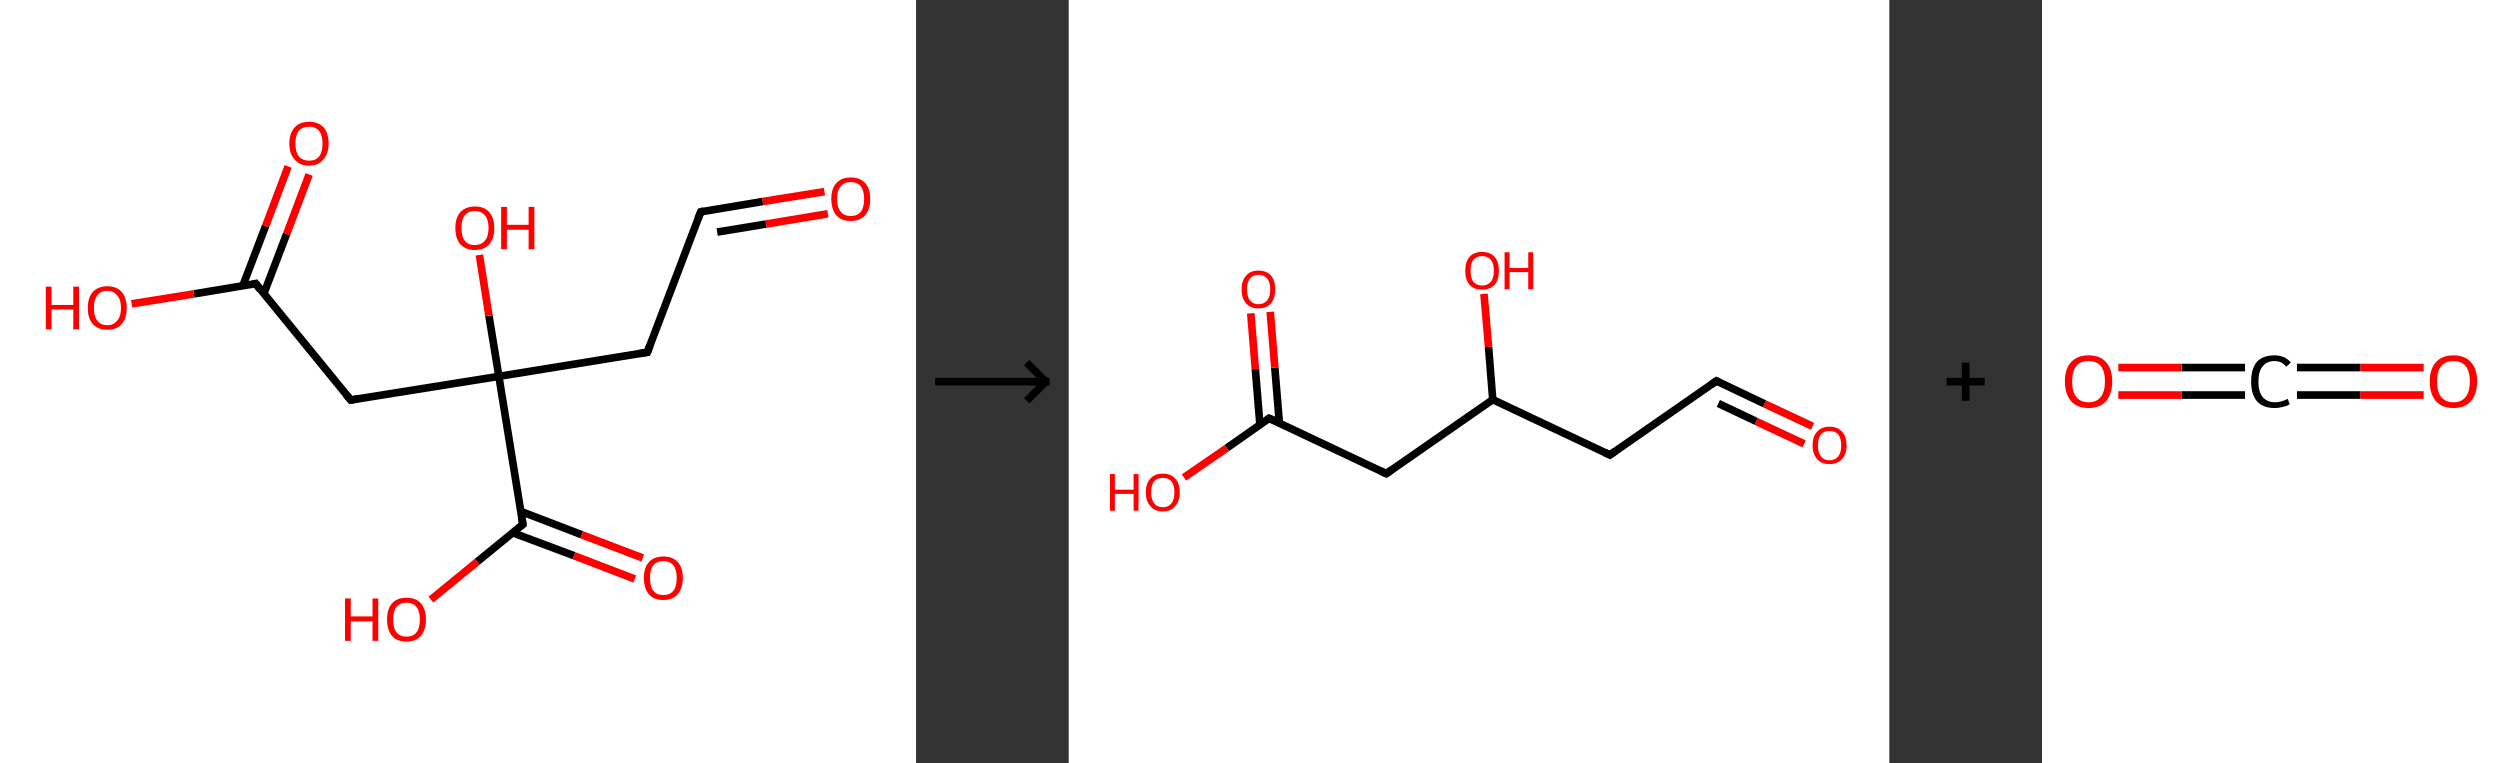 <?xml version='1.0' encoding='ASCII' standalone='yes'?>
<svg xmlns="http://www.w3.org/2000/svg" xmlns:xlink="http://www.w3.org/1999/xlink" version="1.1" width="655.0px" viewBox="0 0 655.0 200.0" height="200.0px">
  <rect x="0" y="0" width="655.0" height="200.0" fill="#333333" stroke="none"/>
  <g>
    <g transform="translate(0, 0) scale(1 1) "><!-- END OF HEADER -->
<rect style="opacity:1.0;fill:#FFFFFF;stroke:none" width="240.0" height="200.0" x="0.0" y="0.0"> </rect>
<path class="bond-0 atom-0 atom-1" d="M 216.0,50.2 L 199.8,52.8" style="fill:none;fill-rule:evenodd;stroke:#FF0000;stroke-width:2.0px;stroke-linecap:butt;stroke-linejoin:miter;stroke-opacity:1"/>
<path class="bond-0 atom-0 atom-1" d="M 199.8,52.8 L 183.6,55.5" style="fill:none;fill-rule:evenodd;stroke:#000000;stroke-width:2.0px;stroke-linecap:butt;stroke-linejoin:miter;stroke-opacity:1"/>
<path class="bond-0 atom-0 atom-1" d="M 216.9,56.0 L 200.7,58.7" style="fill:none;fill-rule:evenodd;stroke:#FF0000;stroke-width:2.0px;stroke-linecap:butt;stroke-linejoin:miter;stroke-opacity:1"/>
<path class="bond-0 atom-0 atom-1" d="M 200.7,58.7 L 187.9,60.8" style="fill:none;fill-rule:evenodd;stroke:#000000;stroke-width:2.0px;stroke-linecap:butt;stroke-linejoin:miter;stroke-opacity:1"/>
<path class="bond-1 atom-1 atom-2" d="M 183.6,55.5 L 169.6,92.3" style="fill:none;fill-rule:evenodd;stroke:#000000;stroke-width:2.0px;stroke-linecap:butt;stroke-linejoin:miter;stroke-opacity:1"/>
<path class="bond-2 atom-2 atom-3" d="M 169.6,92.3 L 130.7,98.6" style="fill:none;fill-rule:evenodd;stroke:#000000;stroke-width:2.0px;stroke-linecap:butt;stroke-linejoin:miter;stroke-opacity:1"/>
<path class="bond-3 atom-3 atom-4" d="M 130.7,98.6 L 128.1,82.7" style="fill:none;fill-rule:evenodd;stroke:#000000;stroke-width:2.0px;stroke-linecap:butt;stroke-linejoin:miter;stroke-opacity:1"/>
<path class="bond-3 atom-3 atom-4" d="M 128.1,82.7 L 125.6,66.8" style="fill:none;fill-rule:evenodd;stroke:#FF0000;stroke-width:2.0px;stroke-linecap:butt;stroke-linejoin:miter;stroke-opacity:1"/>
<path class="bond-4 atom-3 atom-5" d="M 130.7,98.6 L 91.9,104.8" style="fill:none;fill-rule:evenodd;stroke:#000000;stroke-width:2.0px;stroke-linecap:butt;stroke-linejoin:miter;stroke-opacity:1"/>
<path class="bond-5 atom-5 atom-6" d="M 91.9,104.8 L 67.0,74.3" style="fill:none;fill-rule:evenodd;stroke:#000000;stroke-width:2.0px;stroke-linecap:butt;stroke-linejoin:miter;stroke-opacity:1"/>
<path class="bond-6 atom-6 atom-7" d="M 69.1,77.0 L 75.1,61.3" style="fill:none;fill-rule:evenodd;stroke:#000000;stroke-width:2.0px;stroke-linecap:butt;stroke-linejoin:miter;stroke-opacity:1"/>
<path class="bond-6 atom-6 atom-7" d="M 75.1,61.3 L 81.0,45.7" style="fill:none;fill-rule:evenodd;stroke:#FF0000;stroke-width:2.0px;stroke-linecap:butt;stroke-linejoin:miter;stroke-opacity:1"/>
<path class="bond-6 atom-6 atom-7" d="M 63.6,74.9 L 69.6,59.2" style="fill:none;fill-rule:evenodd;stroke:#000000;stroke-width:2.0px;stroke-linecap:butt;stroke-linejoin:miter;stroke-opacity:1"/>
<path class="bond-6 atom-6 atom-7" d="M 69.6,59.2 L 75.5,43.6" style="fill:none;fill-rule:evenodd;stroke:#FF0000;stroke-width:2.0px;stroke-linecap:butt;stroke-linejoin:miter;stroke-opacity:1"/>
<path class="bond-7 atom-6 atom-8" d="M 67.0,74.3 L 50.8,77.0" style="fill:none;fill-rule:evenodd;stroke:#000000;stroke-width:2.0px;stroke-linecap:butt;stroke-linejoin:miter;stroke-opacity:1"/>
<path class="bond-7 atom-6 atom-8" d="M 50.8,77.0 L 34.5,79.6" style="fill:none;fill-rule:evenodd;stroke:#FF0000;stroke-width:2.0px;stroke-linecap:butt;stroke-linejoin:miter;stroke-opacity:1"/>
<path class="bond-8 atom-3 atom-9" d="M 130.7,98.6 L 137.0,137.4" style="fill:none;fill-rule:evenodd;stroke:#000000;stroke-width:2.0px;stroke-linecap:butt;stroke-linejoin:miter;stroke-opacity:1"/>
<path class="bond-9 atom-9 atom-10" d="M 134.4,139.6 L 150.4,145.6" style="fill:none;fill-rule:evenodd;stroke:#000000;stroke-width:2.0px;stroke-linecap:butt;stroke-linejoin:miter;stroke-opacity:1"/>
<path class="bond-9 atom-9 atom-10" d="M 150.4,145.6 L 166.3,151.7" style="fill:none;fill-rule:evenodd;stroke:#FF0000;stroke-width:2.0px;stroke-linecap:butt;stroke-linejoin:miter;stroke-opacity:1"/>
<path class="bond-9 atom-9 atom-10" d="M 136.5,134.0 L 152.4,140.1" style="fill:none;fill-rule:evenodd;stroke:#000000;stroke-width:2.0px;stroke-linecap:butt;stroke-linejoin:miter;stroke-opacity:1"/>
<path class="bond-9 atom-9 atom-10" d="M 152.4,140.1 L 168.4,146.2" style="fill:none;fill-rule:evenodd;stroke:#FF0000;stroke-width:2.0px;stroke-linecap:butt;stroke-linejoin:miter;stroke-opacity:1"/>
<path class="bond-10 atom-9 atom-11" d="M 137.0,137.4 L 125.0,147.2" style="fill:none;fill-rule:evenodd;stroke:#000000;stroke-width:2.0px;stroke-linecap:butt;stroke-linejoin:miter;stroke-opacity:1"/>
<path class="bond-10 atom-9 atom-11" d="M 125.0,147.2 L 112.9,157.1" style="fill:none;fill-rule:evenodd;stroke:#FF0000;stroke-width:2.0px;stroke-linecap:butt;stroke-linejoin:miter;stroke-opacity:1"/>
<path d="M 184.4,55.3 L 183.6,55.5 L 182.9,57.3" style="fill:none;stroke:#000000;stroke-width:2.0px;stroke-linecap:butt;stroke-linejoin:miter;stroke-opacity:1;"/>
<path d="M 170.3,90.4 L 169.6,92.3 L 167.6,92.6" style="fill:none;stroke:#000000;stroke-width:2.0px;stroke-linecap:butt;stroke-linejoin:miter;stroke-opacity:1;"/>
<path d="M 93.8,104.5 L 91.9,104.8 L 90.6,103.3" style="fill:none;stroke:#000000;stroke-width:2.0px;stroke-linecap:butt;stroke-linejoin:miter;stroke-opacity:1;"/>
<path d="M 68.2,75.9 L 67.0,74.3 L 66.2,74.5" style="fill:none;stroke:#000000;stroke-width:2.0px;stroke-linecap:butt;stroke-linejoin:miter;stroke-opacity:1;"/>
<path d="M 136.7,135.5 L 137.0,137.4 L 136.4,137.9" style="fill:none;stroke:#000000;stroke-width:2.0px;stroke-linecap:butt;stroke-linejoin:miter;stroke-opacity:1;"/>
<path class="atom-0" d="M 217.8 52.1 Q 217.8 49.4, 219.1 48.0 Q 220.4 46.5, 222.9 46.5 Q 225.4 46.5, 226.7 48.0 Q 228.0 49.4, 228.0 52.1 Q 228.0 54.8, 226.7 56.4 Q 225.3 57.9, 222.9 57.9 Q 220.4 57.9, 219.1 56.4 Q 217.8 54.8, 217.8 52.1 M 222.9 56.6 Q 224.6 56.6, 225.5 55.5 Q 226.4 54.4, 226.4 52.1 Q 226.4 49.9, 225.5 48.8 Q 224.6 47.7, 222.9 47.7 Q 221.2 47.7, 220.3 48.8 Q 219.3 49.9, 219.3 52.1 Q 219.3 54.4, 220.3 55.5 Q 221.2 56.6, 222.9 56.6 " fill="#FF0000"/>
<path class="atom-4" d="M 119.3 59.7 Q 119.3 57.1, 120.6 55.6 Q 122.0 54.1, 124.4 54.1 Q 126.9 54.1, 128.2 55.6 Q 129.5 57.1, 129.5 59.7 Q 129.5 62.4, 128.2 64.0 Q 126.9 65.5, 124.4 65.5 Q 122.0 65.5, 120.6 64.0 Q 119.3 62.5, 119.3 59.7 M 124.4 64.2 Q 126.1 64.2, 127.0 63.1 Q 128.0 62.0, 128.0 59.7 Q 128.0 57.5, 127.0 56.4 Q 126.1 55.3, 124.4 55.3 Q 122.7 55.3, 121.8 56.4 Q 120.9 57.5, 120.9 59.7 Q 120.9 62.0, 121.8 63.1 Q 122.7 64.2, 124.4 64.2 " fill="#FF0000"/>
<path class="atom-4" d="M 131.3 54.2 L 132.8 54.2 L 132.8 58.9 L 138.5 58.9 L 138.5 54.2 L 140.0 54.2 L 140.0 65.3 L 138.5 65.3 L 138.5 60.2 L 132.8 60.2 L 132.8 65.3 L 131.3 65.3 L 131.3 54.2 " fill="#FF0000"/>
<path class="atom-7" d="M 75.8 37.6 Q 75.8 34.9, 77.2 33.4 Q 78.5 31.9, 81.0 31.9 Q 83.4 31.9, 84.8 33.4 Q 86.1 34.9, 86.1 37.6 Q 86.1 40.3, 84.7 41.8 Q 83.4 43.4, 81.0 43.4 Q 78.5 43.4, 77.2 41.8 Q 75.8 40.3, 75.8 37.6 M 81.0 42.1 Q 82.7 42.1, 83.6 41.0 Q 84.5 39.8, 84.5 37.6 Q 84.5 35.4, 83.6 34.3 Q 82.7 33.2, 81.0 33.2 Q 79.3 33.2, 78.3 34.3 Q 77.4 35.4, 77.4 37.6 Q 77.4 39.8, 78.3 41.0 Q 79.3 42.1, 81.0 42.1 " fill="#FF0000"/>
<path class="atom-8" d="M 12.0 75.1 L 13.5 75.1 L 13.5 79.9 L 19.2 79.9 L 19.2 75.1 L 20.7 75.1 L 20.7 86.3 L 19.2 86.3 L 19.2 81.1 L 13.5 81.1 L 13.5 86.3 L 12.0 86.3 L 12.0 75.1 " fill="#FF0000"/>
<path class="atom-8" d="M 23.0 80.7 Q 23.0 78.0, 24.3 76.5 Q 25.7 75.0, 28.1 75.0 Q 30.6 75.0, 31.9 76.5 Q 33.2 78.0, 33.2 80.7 Q 33.2 83.4, 31.9 84.9 Q 30.6 86.4, 28.1 86.4 Q 25.7 86.4, 24.3 84.9 Q 23.0 83.4, 23.0 80.7 M 28.1 85.2 Q 29.8 85.2, 30.7 84.0 Q 31.7 82.9, 31.7 80.7 Q 31.7 78.5, 30.7 77.4 Q 29.8 76.2, 28.1 76.2 Q 26.4 76.2, 25.5 77.4 Q 24.6 78.5, 24.6 80.7 Q 24.6 82.9, 25.5 84.0 Q 26.4 85.2, 28.1 85.2 " fill="#FF0000"/>
<path class="atom-10" d="M 168.7 151.4 Q 168.7 148.7, 170.0 147.3 Q 171.3 145.8, 173.8 145.8 Q 176.3 145.8, 177.6 147.3 Q 178.9 148.7, 178.9 151.4 Q 178.9 154.1, 177.6 155.7 Q 176.2 157.2, 173.8 157.2 Q 171.3 157.2, 170.0 155.7 Q 168.7 154.1, 168.7 151.4 M 173.8 155.9 Q 175.5 155.9, 176.4 154.8 Q 177.3 153.7, 177.3 151.4 Q 177.3 149.2, 176.4 148.1 Q 175.5 147.0, 173.8 147.0 Q 172.1 147.0, 171.2 148.1 Q 170.3 149.2, 170.3 151.4 Q 170.3 153.7, 171.2 154.8 Q 172.1 155.9, 173.8 155.9 " fill="#FF0000"/>
<path class="atom-11" d="M 90.4 156.8 L 91.9 156.8 L 91.9 161.5 L 97.6 161.5 L 97.6 156.8 L 99.1 156.8 L 99.1 167.9 L 97.6 167.9 L 97.6 162.8 L 91.9 162.8 L 91.9 167.9 L 90.4 167.9 L 90.4 156.8 " fill="#FF0000"/>
<path class="atom-11" d="M 101.4 162.3 Q 101.4 159.6, 102.7 158.1 Q 104.0 156.6, 106.5 156.6 Q 109.0 156.6, 110.3 158.1 Q 111.6 159.6, 111.6 162.3 Q 111.6 165.0, 110.3 166.6 Q 108.9 168.1, 106.5 168.1 Q 104.0 168.1, 102.7 166.6 Q 101.4 165.0, 101.4 162.3 M 106.5 166.8 Q 108.2 166.8, 109.1 165.7 Q 110.0 164.6, 110.0 162.3 Q 110.0 160.1, 109.1 159.0 Q 108.2 157.9, 106.5 157.9 Q 104.8 157.9, 103.9 159.0 Q 103.0 160.1, 103.0 162.3 Q 103.0 164.6, 103.9 165.7 Q 104.8 166.8, 106.5 166.8 " fill="#FF0000"/>
</g>
    <g transform="translate(240.0, 0) scale(1 1) "><line x1="5" y1="100" x2="35" y2="100" style="stroke:rgb(0,0,0);stroke-width:2"/>
  <line x1="34" y1="100" x2="29" y2="95" style="stroke:rgb(0,0,0);stroke-width:2"/>
  <line x1="34" y1="100" x2="29" y2="105" style="stroke:rgb(0,0,0);stroke-width:2"/>
</g>
    <g transform="translate(280.0, 0) scale(1 1) "><!-- END OF HEADER -->
<rect style="opacity:1.0;fill:#FFFFFF;stroke:none" width="215.0" height="200.0" x="0.0" y="0.0"> </rect>
<path class="bond-0 atom-0 atom-1" d="M 194.9,111.7 L 182.3,105.8" style="fill:none;fill-rule:evenodd;stroke:#FF0000;stroke-width:2.0px;stroke-linecap:butt;stroke-linejoin:miter;stroke-opacity:1"/>
<path class="bond-0 atom-0 atom-1" d="M 182.3,105.8 L 169.7,99.8" style="fill:none;fill-rule:evenodd;stroke:#000000;stroke-width:2.0px;stroke-linecap:butt;stroke-linejoin:miter;stroke-opacity:1"/>
<path class="bond-0 atom-0 atom-1" d="M 192.7,116.3 L 180.1,110.4" style="fill:none;fill-rule:evenodd;stroke:#FF0000;stroke-width:2.0px;stroke-linecap:butt;stroke-linejoin:miter;stroke-opacity:1"/>
<path class="bond-0 atom-0 atom-1" d="M 180.1,110.4 L 170.2,105.7" style="fill:none;fill-rule:evenodd;stroke:#000000;stroke-width:2.0px;stroke-linecap:butt;stroke-linejoin:miter;stroke-opacity:1"/>
<path class="bond-1 atom-1 atom-2" d="M 169.7,99.8 L 141.8,119.2" style="fill:none;fill-rule:evenodd;stroke:#000000;stroke-width:2.0px;stroke-linecap:butt;stroke-linejoin:miter;stroke-opacity:1"/>
<path class="bond-2 atom-2 atom-3" d="M 141.8,119.2 L 111.1,104.7" style="fill:none;fill-rule:evenodd;stroke:#000000;stroke-width:2.0px;stroke-linecap:butt;stroke-linejoin:miter;stroke-opacity:1"/>
<path class="bond-3 atom-3 atom-4" d="M 111.1,104.7 L 110.0,90.9" style="fill:none;fill-rule:evenodd;stroke:#000000;stroke-width:2.0px;stroke-linecap:butt;stroke-linejoin:miter;stroke-opacity:1"/>
<path class="bond-3 atom-3 atom-4" d="M 110.0,90.9 L 108.8,77.0" style="fill:none;fill-rule:evenodd;stroke:#FF0000;stroke-width:2.0px;stroke-linecap:butt;stroke-linejoin:miter;stroke-opacity:1"/>
<path class="bond-4 atom-3 atom-5" d="M 111.1,104.7 L 83.2,124.1" style="fill:none;fill-rule:evenodd;stroke:#000000;stroke-width:2.0px;stroke-linecap:butt;stroke-linejoin:miter;stroke-opacity:1"/>
<path class="bond-5 atom-5 atom-6" d="M 83.2,124.1 L 52.5,109.6" style="fill:none;fill-rule:evenodd;stroke:#000000;stroke-width:2.0px;stroke-linecap:butt;stroke-linejoin:miter;stroke-opacity:1"/>
<path class="bond-6 atom-6 atom-7" d="M 55.2,110.9 L 54.0,96.3" style="fill:none;fill-rule:evenodd;stroke:#000000;stroke-width:2.0px;stroke-linecap:butt;stroke-linejoin:miter;stroke-opacity:1"/>
<path class="bond-6 atom-6 atom-7" d="M 54.0,96.3 L 52.8,81.7" style="fill:none;fill-rule:evenodd;stroke:#FF0000;stroke-width:2.0px;stroke-linecap:butt;stroke-linejoin:miter;stroke-opacity:1"/>
<path class="bond-6 atom-6 atom-7" d="M 50.1,111.3 L 48.9,96.7" style="fill:none;fill-rule:evenodd;stroke:#000000;stroke-width:2.0px;stroke-linecap:butt;stroke-linejoin:miter;stroke-opacity:1"/>
<path class="bond-6 atom-6 atom-7" d="M 48.9,96.7 L 47.7,82.1" style="fill:none;fill-rule:evenodd;stroke:#FF0000;stroke-width:2.0px;stroke-linecap:butt;stroke-linejoin:miter;stroke-opacity:1"/>
<path class="bond-7 atom-6 atom-8" d="M 52.5,109.6 L 41.4,117.4" style="fill:none;fill-rule:evenodd;stroke:#000000;stroke-width:2.0px;stroke-linecap:butt;stroke-linejoin:miter;stroke-opacity:1"/>
<path class="bond-7 atom-6 atom-8" d="M 41.4,117.4 L 30.2,125.1" style="fill:none;fill-rule:evenodd;stroke:#FF0000;stroke-width:2.0px;stroke-linecap:butt;stroke-linejoin:miter;stroke-opacity:1"/>
<path d="M 170.4,100.1 L 169.7,99.8 L 168.3,100.8" style="fill:none;stroke:#000000;stroke-width:2.0px;stroke-linecap:butt;stroke-linejoin:miter;stroke-opacity:1;"/>
<path d="M 143.2,118.2 L 141.8,119.2 L 140.3,118.5" style="fill:none;stroke:#000000;stroke-width:2.0px;stroke-linecap:butt;stroke-linejoin:miter;stroke-opacity:1;"/>
<path d="M 84.6,123.1 L 83.2,124.1 L 81.7,123.4" style="fill:none;stroke:#000000;stroke-width:2.0px;stroke-linecap:butt;stroke-linejoin:miter;stroke-opacity:1;"/>
<path d="M 54.1,110.3 L 52.5,109.6 L 52.0,110.0" style="fill:none;stroke:#000000;stroke-width:2.0px;stroke-linecap:butt;stroke-linejoin:miter;stroke-opacity:1;"/>
<path class="atom-0" d="M 194.9 116.7 Q 194.9 114.3, 196.1 113.1 Q 197.2 111.8, 199.3 111.8 Q 201.5 111.8, 202.6 113.1 Q 203.8 114.3, 203.8 116.7 Q 203.8 119.0, 202.6 120.3 Q 201.4 121.6, 199.3 121.6 Q 197.2 121.6, 196.1 120.3 Q 194.9 119.0, 194.9 116.7 M 199.3 120.6 Q 200.8 120.6, 201.6 119.6 Q 202.4 118.6, 202.4 116.7 Q 202.4 114.8, 201.6 113.8 Q 200.8 112.9, 199.3 112.9 Q 197.9 112.9, 197.1 113.8 Q 196.3 114.8, 196.3 116.7 Q 196.3 118.6, 197.1 119.6 Q 197.9 120.6, 199.3 120.6 " fill="#FF0000"/>
<path class="atom-4" d="M 103.9 70.9 Q 103.9 68.6, 105.0 67.3 Q 106.2 66.0, 108.3 66.0 Q 110.4 66.0, 111.6 67.3 Q 112.7 68.6, 112.7 70.9 Q 112.7 73.3, 111.6 74.6 Q 110.4 75.9, 108.3 75.9 Q 106.2 75.9, 105.0 74.6 Q 103.9 73.3, 103.9 70.9 M 108.3 74.8 Q 109.8 74.8, 110.6 73.8 Q 111.4 72.9, 111.4 70.9 Q 111.4 69.0, 110.6 68.1 Q 109.8 67.1, 108.3 67.1 Q 106.9 67.1, 106.0 68.1 Q 105.3 69.0, 105.3 70.9 Q 105.3 72.9, 106.0 73.8 Q 106.9 74.8, 108.3 74.8 " fill="#FF0000"/>
<path class="atom-4" d="M 114.2 66.1 L 115.5 66.1 L 115.5 70.2 L 120.4 70.2 L 120.4 66.1 L 121.7 66.1 L 121.7 75.8 L 120.4 75.8 L 120.4 71.3 L 115.5 71.3 L 115.5 75.8 L 114.2 75.8 L 114.2 66.1 " fill="#FF0000"/>
<path class="atom-7" d="M 45.3 75.8 Q 45.3 73.5, 46.5 72.2 Q 47.6 70.9, 49.7 70.9 Q 51.9 70.9, 53.0 72.2 Q 54.1 73.5, 54.1 75.8 Q 54.1 78.1, 53.0 79.5 Q 51.8 80.8, 49.7 80.8 Q 47.6 80.8, 46.5 79.5 Q 45.3 78.2, 45.3 75.8 M 49.7 79.7 Q 51.2 79.7, 52.0 78.7 Q 52.8 77.7, 52.8 75.8 Q 52.8 73.9, 52.0 73.0 Q 51.2 72.0, 49.7 72.0 Q 48.3 72.0, 47.5 73.0 Q 46.7 73.9, 46.7 75.8 Q 46.7 77.7, 47.5 78.7 Q 48.3 79.7, 49.7 79.7 " fill="#FF0000"/>
<path class="atom-8" d="M 10.8 124.2 L 12.1 124.2 L 12.1 128.3 L 17.0 128.3 L 17.0 124.2 L 18.3 124.2 L 18.3 133.8 L 17.0 133.8 L 17.0 129.4 L 12.1 129.4 L 12.1 133.8 L 10.8 133.8 L 10.8 124.2 " fill="#FF0000"/>
<path class="atom-8" d="M 20.2 129.0 Q 20.2 126.7, 21.4 125.4 Q 22.5 124.1, 24.7 124.1 Q 26.8 124.1, 27.9 125.4 Q 29.1 126.7, 29.1 129.0 Q 29.1 131.3, 27.9 132.6 Q 26.8 134.0, 24.7 134.0 Q 22.5 134.0, 21.4 132.6 Q 20.2 131.3, 20.2 129.0 M 24.7 132.9 Q 26.1 132.9, 26.9 131.9 Q 27.7 130.9, 27.7 129.0 Q 27.7 127.1, 26.9 126.1 Q 26.1 125.2, 24.7 125.2 Q 23.2 125.2, 22.4 126.1 Q 21.6 127.1, 21.6 129.0 Q 21.6 130.9, 22.4 131.9 Q 23.2 132.9, 24.7 132.9 " fill="#FF0000"/>
</g>
    <g transform="translate(495.0, 0) scale(1 1) "><line x1="15" y1="100" x2="25" y2="100" style="stroke:rgb(0,0,0);stroke-width:2"/>
  <line x1="20" y1="95" x2="20" y2="105" style="stroke:rgb(0,0,0);stroke-width:2"/>
</g>
    <g transform="translate(535.0, 0) scale(1 1) "><!-- END OF HEADER -->
<rect style="opacity:1.0;fill:#FFFFFF;stroke:none" width="120.0" height="200.0" x="0.0" y="0.0"> </rect>
<path class="bond-0 atom-0 atom-1" d="M 100.0,103.5 L 83.4,103.5" style="fill:none;fill-rule:evenodd;stroke:#FF0000;stroke-width:2.0px;stroke-linecap:butt;stroke-linejoin:miter;stroke-opacity:1"/>
<path class="bond-0 atom-0 atom-1" d="M 83.4,103.5 L 66.8,103.5" style="fill:none;fill-rule:evenodd;stroke:#000000;stroke-width:2.0px;stroke-linecap:butt;stroke-linejoin:miter;stroke-opacity:1"/>
<path class="bond-0 atom-0 atom-1" d="M 100.0,96.3 L 83.4,96.3" style="fill:none;fill-rule:evenodd;stroke:#FF0000;stroke-width:2.0px;stroke-linecap:butt;stroke-linejoin:miter;stroke-opacity:1"/>
<path class="bond-0 atom-0 atom-1" d="M 83.4,96.3 L 66.8,96.3" style="fill:none;fill-rule:evenodd;stroke:#000000;stroke-width:2.0px;stroke-linecap:butt;stroke-linejoin:miter;stroke-opacity:1"/>
<path class="bond-1 atom-1 atom-2" d="M 53.2,103.5 L 36.6,103.5" style="fill:none;fill-rule:evenodd;stroke:#000000;stroke-width:2.0px;stroke-linecap:butt;stroke-linejoin:miter;stroke-opacity:1"/>
<path class="bond-1 atom-1 atom-2" d="M 36.6,103.5 L 20.0,103.5" style="fill:none;fill-rule:evenodd;stroke:#FF0000;stroke-width:2.0px;stroke-linecap:butt;stroke-linejoin:miter;stroke-opacity:1"/>
<path class="bond-1 atom-1 atom-2" d="M 53.2,96.3 L 36.6,96.3" style="fill:none;fill-rule:evenodd;stroke:#000000;stroke-width:2.0px;stroke-linecap:butt;stroke-linejoin:miter;stroke-opacity:1"/>
<path class="bond-1 atom-1 atom-2" d="M 36.6,96.3 L 20.0,96.3" style="fill:none;fill-rule:evenodd;stroke:#FF0000;stroke-width:2.0px;stroke-linecap:butt;stroke-linejoin:miter;stroke-opacity:1"/>
<path class="atom-0" d="M 101.6 99.9 Q 101.6 96.7, 103.2 94.9 Q 104.8 93.1, 107.8 93.1 Q 110.8 93.1, 112.4 94.9 Q 114.0 96.7, 114.0 99.9 Q 114.0 103.2, 112.4 105.1 Q 110.8 106.9, 107.8 106.9 Q 104.8 106.9, 103.2 105.1 Q 101.6 103.2, 101.6 99.9 M 107.8 105.4 Q 109.9 105.4, 111.0 104.0 Q 112.1 102.6, 112.1 99.9 Q 112.1 97.3, 111.0 95.9 Q 109.9 94.6, 107.8 94.6 Q 105.7 94.6, 104.6 95.9 Q 103.5 97.3, 103.5 99.9 Q 103.5 102.7, 104.6 104.0 Q 105.7 105.4, 107.8 105.4 " fill="#FF0000"/>
<path class="atom-1" d="M 54.8 100.0 Q 54.8 96.6, 56.3 94.8 Q 57.9 93.1, 60.9 93.1 Q 63.7 93.1, 65.2 95.0 L 64.0 96.1 Q 62.9 94.6, 60.9 94.6 Q 58.9 94.6, 57.8 96.0 Q 56.7 97.4, 56.7 100.0 Q 56.7 102.6, 57.8 104.0 Q 59.0 105.4, 61.1 105.4 Q 62.6 105.4, 64.4 104.5 L 64.9 105.9 Q 64.2 106.4, 63.1 106.6 Q 62.1 106.9, 60.9 106.9 Q 57.9 106.9, 56.3 105.1 Q 54.8 103.3, 54.8 100.0 " fill="#000000"/>
<path class="atom-2" d="M 6.0 99.9 Q 6.0 96.7, 7.6 94.9 Q 9.2 93.1, 12.2 93.1 Q 15.2 93.1, 16.8 94.9 Q 18.4 96.7, 18.4 99.9 Q 18.4 103.2, 16.8 105.1 Q 15.2 106.9, 12.2 106.9 Q 9.2 106.9, 7.6 105.1 Q 6.0 103.2, 6.0 99.9 M 12.2 105.4 Q 14.3 105.4, 15.4 104.0 Q 16.5 102.6, 16.5 99.9 Q 16.5 97.3, 15.4 95.9 Q 14.3 94.6, 12.2 94.6 Q 10.1 94.6, 9.0 95.9 Q 7.9 97.3, 7.9 99.9 Q 7.9 102.7, 9.0 104.0 Q 10.1 105.4, 12.2 105.4 " fill="#FF0000"/>
</g>
  </g>
</svg>
